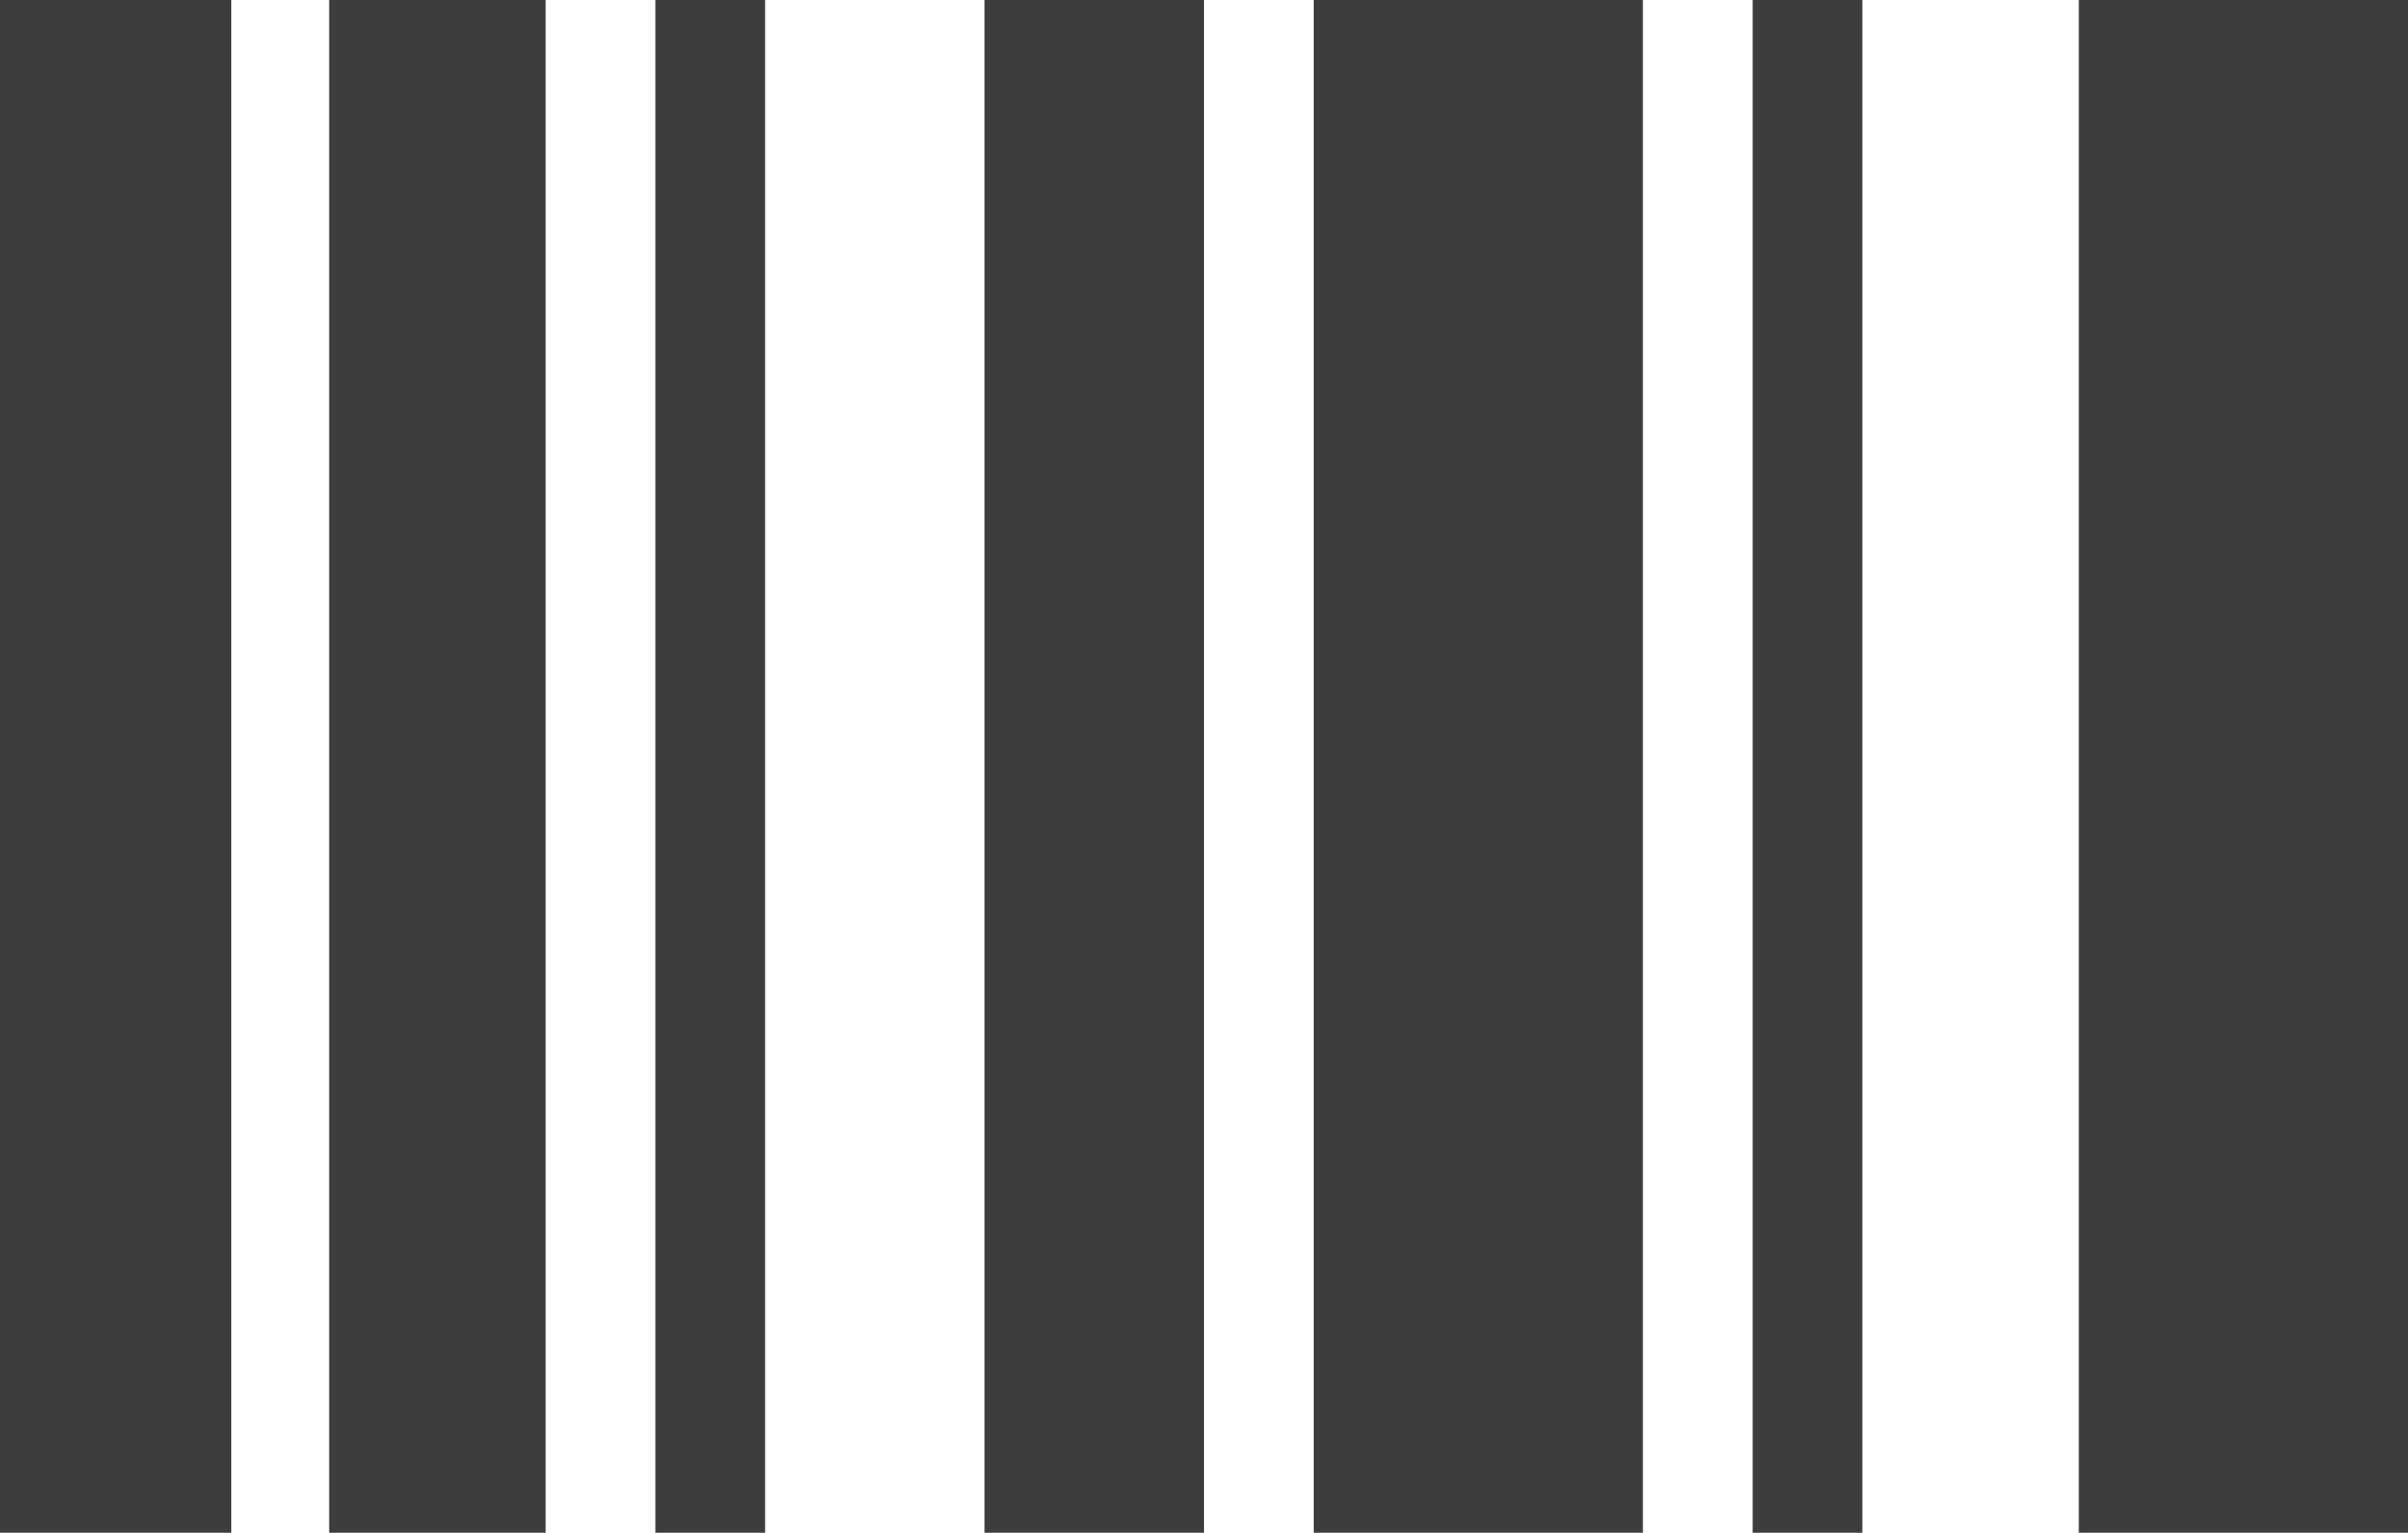 <svg xmlns="http://www.w3.org/2000/svg" width="40.6" height="25.85" viewBox="0 0 40.6 25.85">
  <path id="support_ico2" d="M3.7,37.3V11.45H7.6V37.3Zm5.55,0V11.45H12.9V37.3Zm5.5,0V11.45H16.6V37.3Zm5.55,0V11.45H24V37.3Zm5.55,0V11.45H31.4V37.3Zm7.4,0V11.45H35.1V37.3Zm5.5,0V11.45H44.3V37.3Z" transform="translate(-3.7 -11.45)" fill="#3d3d3d"/>
</svg>
